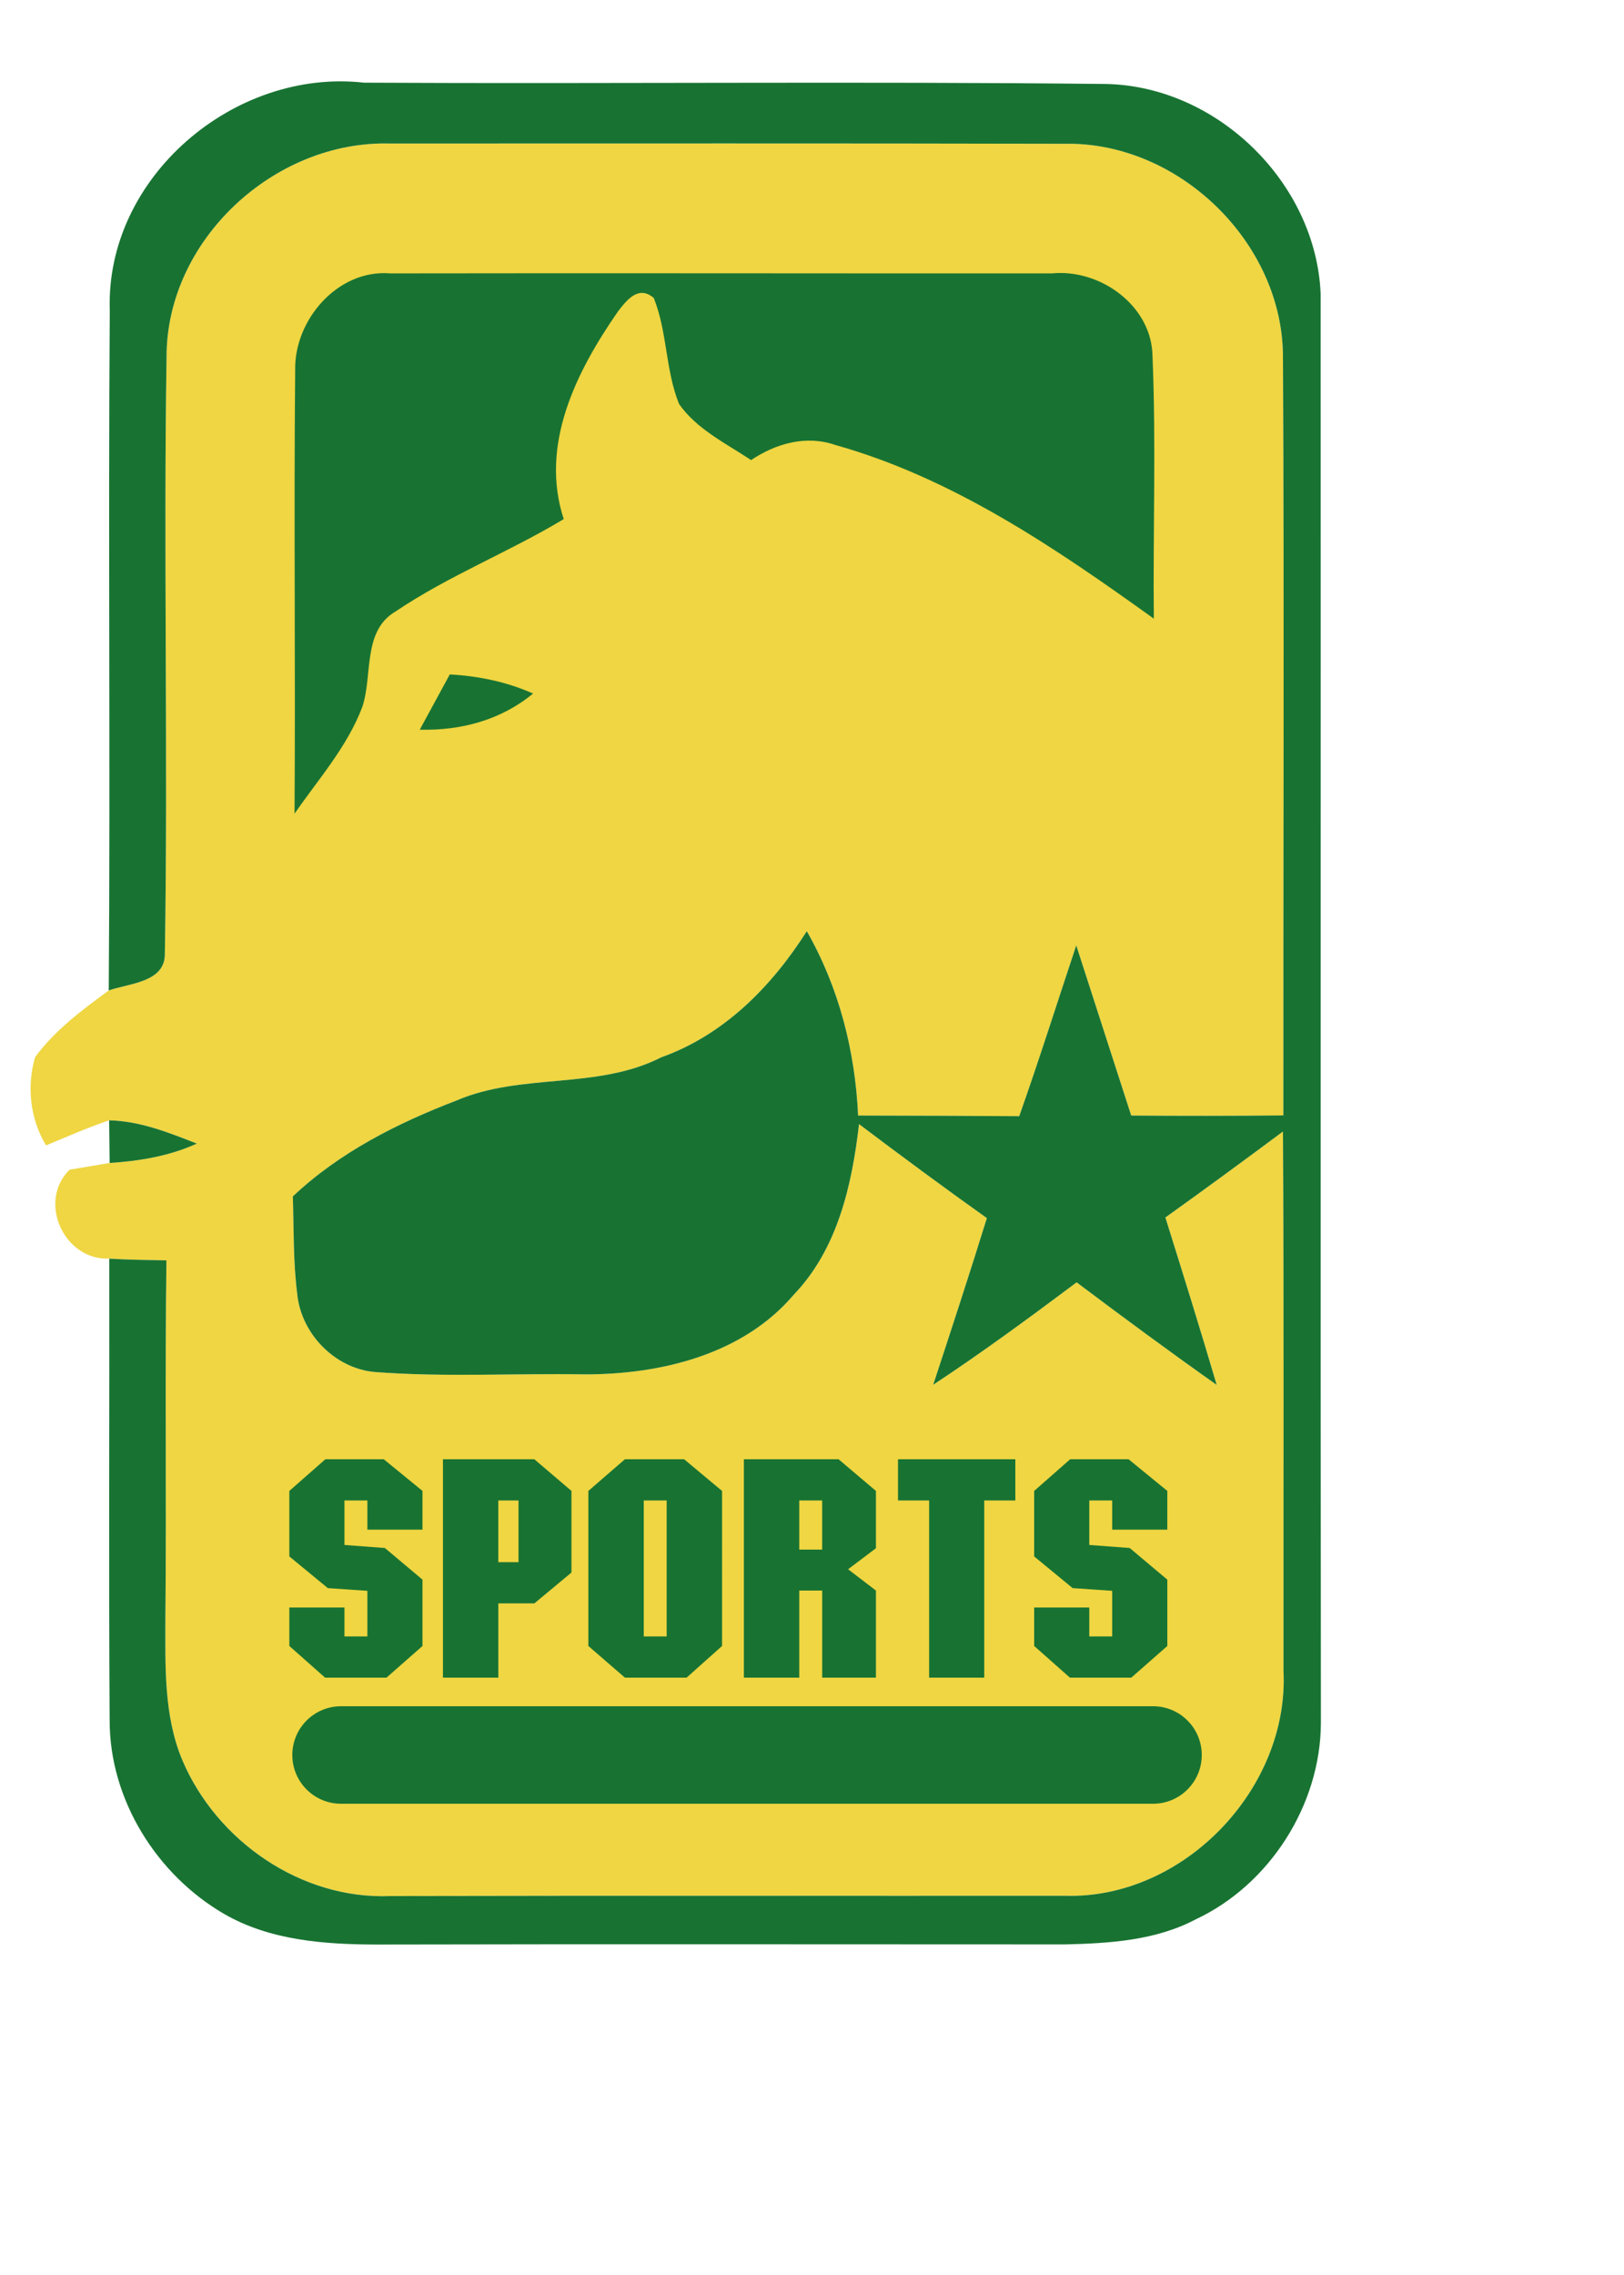 <?xml version="1.0" encoding="utf-8"?>
<!-- Generator: Adobe Illustrator 14.0.0, SVG Export Plug-In . SVG Version: 6.00 Build 43363)  -->
<!DOCTYPE svg PUBLIC "-//W3C//DTD SVG 1.0//EN" "http://www.w3.org/TR/2001/REC-SVG-20010904/DTD/svg10.dtd">
<svg version="1.0" id="Layer_1" xmlns="http://www.w3.org/2000/svg" xmlns:xlink="http://www.w3.org/1999/xlink" x="0px" y="0px"
	 width="250px" height="350px" viewBox="-50 -80 250 350" enable-background="new 0 0 112 150" xml:space="preserve">
<defs>
   <linearGradient id="colour0">
     <stop offset="100%" stop-color="#187332"/>
   </linearGradient> 
   <linearGradient id="colour1">
     <stop offset="100%" stop-color="#EFD642"/>
   </linearGradient> 
 </defs>
<g id="_x23_efd642ff">
	<path fill="url(#colour1)" d="M-24.36-25.04c-0.04-18,16.54-33.32,34.32-32.88c34.66,0,69.341-0.04,104.001,0.04
		C131.52-58.18,147.539-42.6,147.5-25c0.199,38.86,0.039,77.74,0.059,116.6c-7.818,0.08-15.617,0.08-23.418,0.021
		c-2.82-8.721-5.641-17.461-8.461-26.182c-2.92,8.761-5.699,17.58-8.779,26.279c-8.26-0.059-16.541-0.078-24.801-0.098
		c-0.459-9.941-2.939-19.682-7.9-28.361c-5.398,8.5-12.738,15.959-22.399,19.4c-9.88,5.039-21.5,2.34-31.56,6.66
		c-9.12,3.5-18,7.98-25.16,14.74c0.16,5.02,0.04,10.061,0.68,15.039c0.601,6.1,5.8,11.439,11.94,11.98
		c10.72,0.82,21.5,0.18,32.26,0.361c11.68,0.02,24.36-3,32.22-12.242c6.762-7.039,8.98-16.879,10.061-26.26
		c6.5,4.9,13.041,9.74,19.68,14.461c-2.66,8.58-5.459,17.1-8.26,25.639c7.559-4.98,14.84-10.34,22.08-15.758
		c7.119,5.359,14.279,10.639,21.561,15.777c-2.541-8.617-5.221-17.199-7.9-25.758c6.08-4.34,12.1-8.762,18.1-13.221
		c0.16,27.639,0.059,55.299,0.08,82.939c0.92,18.121-15.34,35.141-33.561,34.641c-34.641,0.02-69.279-0.039-103.939,0.039
		c-13.7,0.561-26.7-8.439-32-20.879c-2.9-6.9-2.62-14.539-2.62-21.859c0.18-18.361-0.08-36.701,0.16-55.061
		c-2.94-0.061-5.86-0.08-8.8-0.26c-7,0.279-11.08-8.762-6.12-13.68c1.54-0.262,4.64-0.781,6.18-1.041
		c4.601-0.299,9.2-1.061,13.42-2.98c-4.319-1.699-8.78-3.479-13.5-3.58c-3.3,1.121-6.5,2.52-9.72,3.859
		c-2.44-4.059-3-9.039-1.68-13.578c3.04-4.141,7.22-7.24,11.34-10.261c3.1-1.12,8.72-1.2,8.64-5.7
		C-24.12,36.12-24.84,5.52-24.36-25.04"/>
	<path fill="url(#colour1)" d="M-4.56-22.98C-4.78-0.26-4.5,22.46-4.66,45.18C-0.98,39.86,3.48,34.86,5.78,28.74
		C7.4,23.9,5.76,17.1,10.88,14.08c8.18-5.52,17.46-9.141,25.9-14.22c-3.74-11.421,1.939-22.7,8.319-31.9
		c1.4-1.84,3.2-4.12,5.54-2.12c2.101,5.221,1.78,11.1,3.9,16.32c2.741,3.9,7.2,6.04,11.081,8.62c3.84-2.561,8.459-3.88,12.979-2.32
		c18.1,5.08,33.9,15.86,49.021,26.72c-0.141-13.46,0.359-26.899-0.201-40.34c-0.08-7.8-8.061-13.52-15.5-12.779
		C77.98-37.92,44.04-38,10.1-37.939C2-38.62-4.76-30.76-4.56-22.98"/>
	<path fill="url(#colour1)" d="M19.24,23.76c-1.54,2.84-3.08,5.66-4.62,8.5c6.34,0.16,12.5-1.479,17.439-5.56
		C28.02,24.9,23.66,24,19.24,23.76"/>
	<path fill="url(#colour1)" d="M42.9,149.719c-0.841,7.441-0.881,15.063,0,22.521c3.54,5,10.3,3.221,15.479,3.381
		c5.121-7.541,2.861-17.32,2.582-25.84C56.92,144.281,46.92,144.219,42.9,149.719"/>
	<path fill="url(#colour1)" d="M-2.3,159.48c3.92,2.641,8.14,4.779,12.08,7.398c-3.061,4.881-6.34,2.041-8.74-1.398
		c-1.34-0.061-4.04-0.18-5.4-0.24c0.021,2.639,0.021,5.299,0.04,7.959c4.5,1.359,9.301,4.061,14.04,1.961
		c5.86-1.48,7.24-9.441,4.12-13.9c-3.479-2.701-7.82-3.9-11.78-5.68C2.9,154,3.32,151.719,5.58,151.84
		c2.64,2.461,5.4,4.68,9.22,4.781c0-2.063,0-6.201,0-8.262c-4.18-1.301-8.52-3.559-12.979-2.078
		C-3.64,147.48-6.88,155.559-2.3,159.48"/>
	<path fill="url(#colour1)" d="M18.78,146.559c1.8,9.521,1.899,19.223-0.16,28.701c3.439-0.02,6.88-0.041,10.32-0.02
		c-0.74-2.799-1.44-5.58-2.12-8.381c4.08-0.879,10.08,0.262,11.859-4.68c1.141-4.76,2.24-12.1-3.1-14.738
		C30.14,145.859,24.36,146.76,18.78,146.559"/>
	<path fill="url(#colour1)" d="M65.16,146.559c1.879,9.48,1.92,19.201-0.16,28.641c3.379,0.041,6.781,0.082,10.16,0.16
		c-0.4-3.719-1.66-7.32-1.719-11.078c1.68-0.141,3.379-0.242,5.098-0.281c0.041,3.68,0.061,7.379,0.082,11.1
		c2.699,0.061,5.379,0.141,8.078,0.221c-0.859-4.721-1.719-9.42-2.6-14.121c1.619-4.459,3.381-11.66-2.359-13.898
		C76.32,146.02,70.68,146.68,65.16,146.559"/>
	<path fill="url(#colour1)" d="M88.5,146.621c-0.039,4.039-0.039,8.078-0.039,12.119c5.078,0.979,5.578-4.779,7.939-7.561
		c0.18,7.961,0.041,15.98-2.16,23.68c3.459,0.199,6.9,0.381,10.359,0.541c-1.199-7.9-2.58-16.16-0.42-24.021
		c0.34,1.721,1.039,5.18,1.379,6.902c1.342,0,4.021,0.039,5.361,0.039c0.041-3.9,0.08-7.801,0.119-11.699
		C103.52,146.58,96,146.58,88.5,146.621"/>
	<path fill="url(#colour1)" d="M115.42,159.48c4.119,2.6,8.48,4.801,12.561,7.48c-3,3.859-6.881,2.66-8.461-1.48
		c-1.52-0.039-4.52-0.121-6.02-0.16c-0.02,2.6-0.02,5.219-0.02,7.84c6.398,3.52,17.699,4.66,19.82-4.359
		c2.258-8.242-7.041-10.742-12.781-13.082c0.141-0.898,0.422-2.699,0.539-3.598c0.742-0.102,2.182-0.301,2.902-0.402
		c1.98,3.34,5.139,4.801,8.98,4.723c0-2-0.021-6-0.041-8c-4.682-1.402-9.881-4.141-14.66-1.521
		C113.359,148.621,111.98,155.801,115.42,159.48"/>
	<path fill="url(#colour1)" d="M1.92,197.879c31.38-0.02,62.74-0.098,94.1,0c11.641,0.801,23.34,0.121,34.98-0.398
		c4.199-2.859,1.621-9.16,2.18-13.5c-11.641-1.66-23.42-1.061-35.141-1.18c-32.098,0.141-64.179-0.102-96.279,0.078
		C-7.64,181.24-7.36,199.92,1.92,197.879z"/>
	<path fill="url(#colour1)" d="M49.36,151.68c1.62,0.34,3.22,0.762,4.819,1.221c1.32,5.42,0.5,11.061,0.38,16.561
		c-1.76,0.098-3.52,0.199-5.279,0.299C48.78,163.74,48.76,157.68,49.36,151.68z"/>
	<path fill="url(#colour1)" d="M73.441,151.781c1.699,0.219,3.418,0.459,5.139,0.68c0.139,1.879,0.26,3.758,0.4,5.639
		c-1.881,0.1-3.762,0.201-5.641,0.32C73.359,156.199,73.4,153.98,73.441,151.781z"/>
	<path fill="url(#colour1)" d="M26.96,160.4c0.1-2.801,0.24-5.6,0.48-8.4c1.279,0.559,3.88,1.68,5.159,2.26
		c-0.08,1.701-0.159,3.42-0.26,5.141C30.54,159.74,28.76,160.08,26.96,160.4z"/>
</g>
<g id="_x23_187332ff">
	<path fill="url(#colour0)" d="M-33.1-32.24C-33.8-52.68-13.98-69.54,6.04-67.28c38.06,0.2,76.14-0.22,114.22,0.2
		c17.1,0.34,32.299,15.16,33.041,32.24c0.039,73.3-0.041,146.6,0.039,219.898c-0.039,12.582-7.859,24.883-19.26,30.223
		c-6.16,3.258-13.299,3.699-20.119,3.859c-35.34,0-70.681-0.061-106.021,0.02c-7.98-0.02-16.36-0.621-23.421-4.699
		C-25.9,208.42-33.14,196.84-33.12,184.68c-0.16-23.68-0.02-47.359-0.06-71.039c2.939,0.18,5.859,0.199,8.8,0.26
		c-0.24,18.359,0.02,36.699-0.16,55.061c0,7.32-0.28,14.959,2.62,21.859c5.3,12.439,18.3,21.439,32,20.879
		c34.66-0.078,69.299-0.02,103.939-0.039c18.221,0.5,34.48-16.52,33.561-34.641c-0.021-27.641,0.08-55.301-0.08-82.939
		c-6,4.459-12.02,8.881-18.1,13.221c2.68,8.559,5.359,17.141,7.9,25.758c-7.281-5.139-14.441-10.418-21.561-15.777
		c-7.24,5.418-14.521,10.777-22.08,15.758c2.801-8.539,5.6-17.059,8.26-25.639c-6.639-4.721-13.18-9.561-19.68-14.461
		c-1.08,9.381-3.299,19.221-10.061,26.26c-7.859,9.242-20.54,12.262-32.22,12.242C29.2,131.26,18.42,131.9,7.7,131.08
		c-6.141-0.541-11.34-5.881-11.94-11.98c-0.64-4.979-0.52-10.02-0.68-15.039c7.16-6.76,16.04-11.24,25.16-14.74
		C30.3,85,41.92,87.699,51.8,82.66c9.661-3.441,17.001-10.9,22.399-19.4c4.961,8.68,7.441,18.42,7.9,28.361
		c8.26,0.02,16.541,0.039,24.801,0.098c3.08-8.699,5.859-17.519,8.779-26.279c2.82,8.721,5.641,17.461,8.461,26.182
		c7.801,0.059,15.6,0.059,23.418-0.021C147.539,52.74,147.699,13.86,147.5-25c0.039-17.6-15.98-33.18-33.539-32.88
		C79.301-57.96,44.62-57.92,9.96-57.92C-7.82-58.36-24.4-43.04-24.36-25.04c-0.479,30.56,0.24,61.16-0.26,91.72
		c0.08,4.5-5.54,4.58-8.64,5.7C-33,37.52-33.36,2.64-33.1-32.24z"/>
	<path fill="url(#colour0)" d="M-4.56-22.98C-4.76-30.76,2-38.62,10.1-37.939c33.94-0.061,67.881,0.02,101.82,0
		c7.439-0.74,15.42,4.979,15.5,12.779c0.561,13.44,0.061,26.88,0.201,40.34C112.5,4.32,96.699-6.46,78.6-11.54
		c-4.52-1.56-9.139-0.24-12.979,2.32c-3.881-2.58-8.34-4.72-11.081-8.62c-2.12-5.221-1.8-11.1-3.9-16.32
		c-2.34-2-4.14,0.28-5.54,2.12c-6.38,9.2-12.06,20.479-8.319,31.9c-8.44,5.079-17.721,8.7-25.9,14.22C5.76,17.1,7.4,23.9,5.78,28.74
		C3.48,34.86-0.98,39.86-4.66,45.18C-4.5,22.46-4.78-0.26-4.56-22.98z"/>
	<path fill="url(#colour0)" d="M19.24,23.76C23.66,24,28.02,24.9,32.06,26.7c-4.939,4.08-11.1,5.72-17.439,5.56
		C16.16,29.42,17.7,26.6,19.24,23.76z"/>
	<path fill="url(#colour0)" d="M-33.2,92.359c4.72,0.102,9.181,1.881,13.5,3.58c-4.22,1.92-8.819,2.682-13.42,2.98
		C-33.14,97.281-33.18,94-33.2,92.359z"/>
</g>
<path fill="url(#colour0)" d="M135,190c0,4.143-3.357,7.5-7.5,7.5H2.5c-4.142,0-7.5-3.357-7.5-7.5l0,0c0-4.143,3.358-7.5,7.5-7.5h125
	C131.643,182.5,135,185.857,135,190L135,190z"/>
<g>
	<path fill="url(#colour2)" d="M4.717,191.662c0.026,0.521,0.188,0.891,0.488,1.111c0.299,0.222,0.721,0.332,1.268,0.332
		c0.407,0,0.756-0.078,1.046-0.234c0.29-0.156,0.436-0.395,0.436-0.715c0-0.304-0.156-0.531-0.468-0.683s-0.806-0.313-1.482-0.487
		c-0.33-0.078-0.568-0.139-0.715-0.182c-0.39-0.113-0.737-0.234-1.04-0.364c-0.304-0.13-0.583-0.297-0.838-0.501
		c-0.256-0.203-0.459-0.455-0.611-0.754c-0.151-0.299-0.228-0.651-0.228-1.06c0-0.485,0.111-0.907,0.332-1.268
		c0.221-0.359,0.514-0.654,0.877-0.884c0.364-0.229,0.769-0.398,1.216-0.507c0.446-0.108,0.899-0.162,1.358-0.162
		c0.477,0,0.936,0.058,1.378,0.175s0.838,0.299,1.189,0.546s0.631,0.562,0.839,0.942c0.208,0.382,0.312,0.824,0.312,1.326H7.655
		c0-0.398-0.145-0.685-0.435-0.857c-0.291-0.174-0.644-0.261-1.06-0.261c-0.312,0-0.585,0.063-0.819,0.189
		c-0.234,0.125-0.351,0.327-0.351,0.604c0,0.251,0.147,0.443,0.442,0.578c0.294,0.135,0.762,0.275,1.404,0.423
		c0.338,0.086,0.62,0.16,0.845,0.221c0.39,0.112,0.736,0.233,1.04,0.364c0.303,0.13,0.581,0.299,0.832,0.507
		c0.251,0.208,0.45,0.461,0.598,0.76c0.147,0.3,0.221,0.648,0.221,1.047c0,0.563-0.11,1.047-0.332,1.449
		c-0.221,0.403-0.52,0.727-0.897,0.969c-0.377,0.243-0.804,0.418-1.281,0.526s-0.988,0.163-1.534,0.163
		c-0.555,0-1.071-0.063-1.547-0.188c-0.477-0.126-0.904-0.323-1.281-0.592s-0.672-0.615-0.884-1.04
		c-0.212-0.425-0.319-0.923-0.319-1.495H4.717z"/>
	<path fill="url(#colour2)" d="M18.497,191.324v3.458h-2.418v-3.458l-3.38-5.824h2.743l1.846,3.771l1.846-3.771h2.743L18.497,191.324z"/>
	<path fill="url(#colour2)" d="M24.698,185.5h2.483l3.224,5.721h0.026V185.5h2.275v9.282h-2.483l-3.224-5.785h-0.026v5.785h-2.275V185.5z"
		/>
	<path fill="url(#colour2)" d="M36.632,185.5h3.991c1.421,0,2.535,0.407,3.341,1.223c0.806,0.814,1.209,1.941,1.209,3.38
		c0,1.508-0.401,2.665-1.203,3.471s-1.917,1.209-3.347,1.209h-3.991V185.5z M39.05,192.702h1.144
		c0.918-0.018,1.575-0.226,1.969-0.624c0.395-0.398,0.592-1.062,0.592-1.989c0-0.832-0.219-1.458-0.657-1.878
		c-0.438-0.421-1.072-0.631-1.904-0.631H39.05V192.702z"/>
	<path fill="url(#colour2)" d="M48.773,185.5h2.418v9.282h-2.418V185.5z"/>
	<path fill="url(#colour2)" d="M61.305,188.815c-0.061-0.459-0.258-0.813-0.592-1.06c-0.333-0.247-0.76-0.371-1.279-0.371
		c-0.373,0-0.698,0.076-0.976,0.228c-0.277,0.152-0.503,0.358-0.676,0.618c-0.174,0.26-0.302,0.555-0.384,0.884
		s-0.123,0.672-0.123,1.027s0.041,0.697,0.123,1.026c0.082,0.33,0.21,0.624,0.384,0.884c0.173,0.261,0.398,0.467,0.676,0.618
		s0.603,0.228,0.976,0.228c0.563,0,1.005-0.151,1.326-0.455c0.32-0.304,0.502-0.724,0.545-1.261h2.418
		c-0.034,0.589-0.162,1.12-0.383,1.592c-0.221,0.473-0.521,0.871-0.897,1.196s-0.817,0.574-1.319,0.747
		c-0.503,0.174-1.049,0.261-1.639,0.261c-0.684,0-1.313-0.124-1.885-0.371s-1.063-0.591-1.475-1.033s-0.726-0.958-0.942-1.547
		c-0.217-0.59-0.325-1.218-0.325-1.885c0-0.668,0.108-1.296,0.325-1.886c0.216-0.589,0.531-1.104,0.942-1.547
		c0.412-0.441,0.903-0.786,1.475-1.033s1.201-0.37,1.885-0.37c0.512,0,1.015,0.077,1.509,0.233c0.493,0.156,0.944,0.388,1.353,0.695
		c0.406,0.308,0.734,0.681,0.98,1.118c0.248,0.438,0.379,0.926,0.396,1.463H61.305z"/>
	<path fill="url(#colour2)" d="M69.807,185.5h2.457l3.471,9.282h-2.521l-0.572-1.664h-3.236l-0.586,1.664h-2.482L69.807,185.5z
		 M69.963,191.324h2.105l-1.027-3.25h-0.025L69.963,191.324z"/>
	<path fill="url(#colour2)" d="M84.874,187.58h-2.77v7.202h-2.418v-7.202h-2.769v-2.08h7.956V187.58z"/>
	<path fill="url(#colour2)" d="M88.215,185.5h2.418v9.282h-2.418V185.5z"/>
	<path fill="url(#colour2)" d="M94.538,188.25c0.204-0.585,0.503-1.099,0.897-1.541c0.395-0.441,0.877-0.786,1.449-1.033
		s1.214-0.37,1.924-0.37c0.711,0,1.353,0.123,1.925,0.37c0.571,0.247,1.055,0.592,1.449,1.033c0.395,0.442,0.693,0.956,0.896,1.541
		c0.204,0.585,0.306,1.215,0.306,1.892c0,0.676-0.102,1.306-0.306,1.892c-0.203,0.585-0.502,1.098-0.896,1.54
		s-0.878,0.786-1.449,1.033c-0.572,0.247-1.214,0.371-1.925,0.371c-0.71,0-1.352-0.124-1.924-0.371s-1.055-0.591-1.449-1.033
		s-0.693-0.955-0.897-1.54c-0.203-0.586-0.305-1.216-0.305-1.892C94.233,189.465,94.335,188.835,94.538,188.25z M96.774,191.168
		c0.082,0.33,0.21,0.624,0.384,0.884c0.173,0.261,0.398,0.467,0.676,0.618s0.603,0.228,0.975,0.228c0.373,0,0.698-0.076,0.976-0.228
		s0.502-0.357,0.676-0.618c0.173-0.26,0.301-0.554,0.384-0.884c0.082-0.329,0.123-0.671,0.123-1.026s-0.041-0.698-0.123-1.027
		c-0.083-0.329-0.211-0.624-0.384-0.884c-0.174-0.26-0.398-0.466-0.676-0.618c-0.277-0.151-0.603-0.228-0.976-0.228
		c-0.372,0-0.697,0.076-0.975,0.228c-0.277,0.152-0.503,0.358-0.676,0.618c-0.174,0.26-0.302,0.555-0.384,0.884
		s-0.123,0.672-0.123,1.027S96.692,190.839,96.774,191.168z"/>
	<path fill="url(#colour2)" d="M106.946,185.5h2.483l3.224,5.721h0.026V185.5h2.275v9.282h-2.483l-3.224-5.785h-0.026v5.785h-2.275V185.5z
		"/>
	<path fill="url(#colour2)" d="M120.766,191.662c0.026,0.521,0.188,0.891,0.487,1.111c0.3,0.222,0.722,0.332,1.268,0.332
		c0.407,0,0.757-0.078,1.047-0.234s0.436-0.395,0.436-0.715c0-0.304-0.156-0.531-0.468-0.683c-0.313-0.151-0.807-0.313-1.482-0.487
		c-0.329-0.078-0.567-0.139-0.715-0.182c-0.39-0.113-0.736-0.234-1.04-0.364s-0.583-0.297-0.839-0.501
		c-0.256-0.203-0.459-0.455-0.61-0.754c-0.152-0.299-0.228-0.651-0.228-1.06c0-0.485,0.11-0.907,0.331-1.268
		c0.221-0.359,0.514-0.654,0.878-0.884c0.363-0.229,0.769-0.398,1.215-0.507s0.899-0.162,1.359-0.162
		c0.476,0,0.936,0.058,1.378,0.175c0.441,0.117,0.838,0.299,1.189,0.546c0.351,0.247,0.63,0.562,0.838,0.942
		c0.208,0.382,0.313,0.824,0.313,1.326h-2.418c0-0.398-0.146-0.685-0.436-0.857c-0.291-0.174-0.644-0.261-1.06-0.261
		c-0.313,0-0.585,0.063-0.819,0.189c-0.233,0.125-0.351,0.327-0.351,0.604c0,0.251,0.147,0.443,0.441,0.578
		c0.295,0.135,0.763,0.275,1.404,0.423c0.338,0.086,0.619,0.16,0.845,0.221c0.391,0.112,0.737,0.233,1.04,0.364
		c0.304,0.13,0.581,0.299,0.832,0.507c0.252,0.208,0.451,0.461,0.599,0.76c0.146,0.3,0.221,0.648,0.221,1.047
		c0,0.563-0.11,1.047-0.332,1.449c-0.221,0.403-0.52,0.727-0.896,0.969c-0.377,0.243-0.804,0.418-1.28,0.526
		s-0.988,0.163-1.534,0.163c-0.555,0-1.07-0.063-1.547-0.188c-0.477-0.126-0.903-0.323-1.28-0.592
		c-0.378-0.269-0.672-0.615-0.885-1.04c-0.212-0.425-0.318-0.923-0.318-1.495H120.766z"/>
</g>
<g>
	<path fill="url(#colour0)" d="M9.074,144.5l5.964,4.872v5.964H6.554v-4.494H3.026v6.846l6.216,0.462l5.796,4.872v10.206L9.494,178.1
		h-9.45l-5.502-4.872v-5.922h8.484v4.452h3.528v-7.015l-6.09-0.42l-5.922-4.872v-10.079l5.544-4.872H9.074z"/>
	<path fill="url(#colour0)" d="M37.97,161.93l-5.712,4.746h-5.544V178.1h-8.526v-33.6h14.07l5.712,4.872V161.93z M26.713,150.842v9.492
		h3.108v-9.492H26.713z"/>
	<path fill="url(#colour0)" d="M61.153,173.228l-5.46,4.872h-9.492l-5.628-4.872v-23.855l5.628-4.872h9.114l5.838,4.872V173.228z
		 M49.1,150.842v20.916h3.527v-20.916H49.1z"/>
	<path fill="url(#colour0)" d="M84.841,158.191l-4.284,3.234l4.284,3.275V178.1h-8.274v-13.398h-3.527V178.1h-8.526v-33.6h14.574
		l5.754,4.872V158.191z M73.039,150.842v7.56h3.527v-7.56H73.039z"/>
	<path fill="url(#colour0)" d="M106.302,150.842h-4.787V178.1H93.03v-27.258h-4.788V144.5h18.06V150.842z"/>
	<path fill="url(#colour0)" d="M123.732,144.5l5.964,4.872v5.964h-8.484v-4.494h-3.527v6.846l6.216,0.462l5.796,4.872v10.206l-5.544,4.872
		h-9.45l-5.502-4.872v-5.922h8.484v4.452h3.527v-7.015l-6.09-0.42l-5.922-4.872v-10.079l5.544-4.872H123.732z"/>
</g>
</svg>
